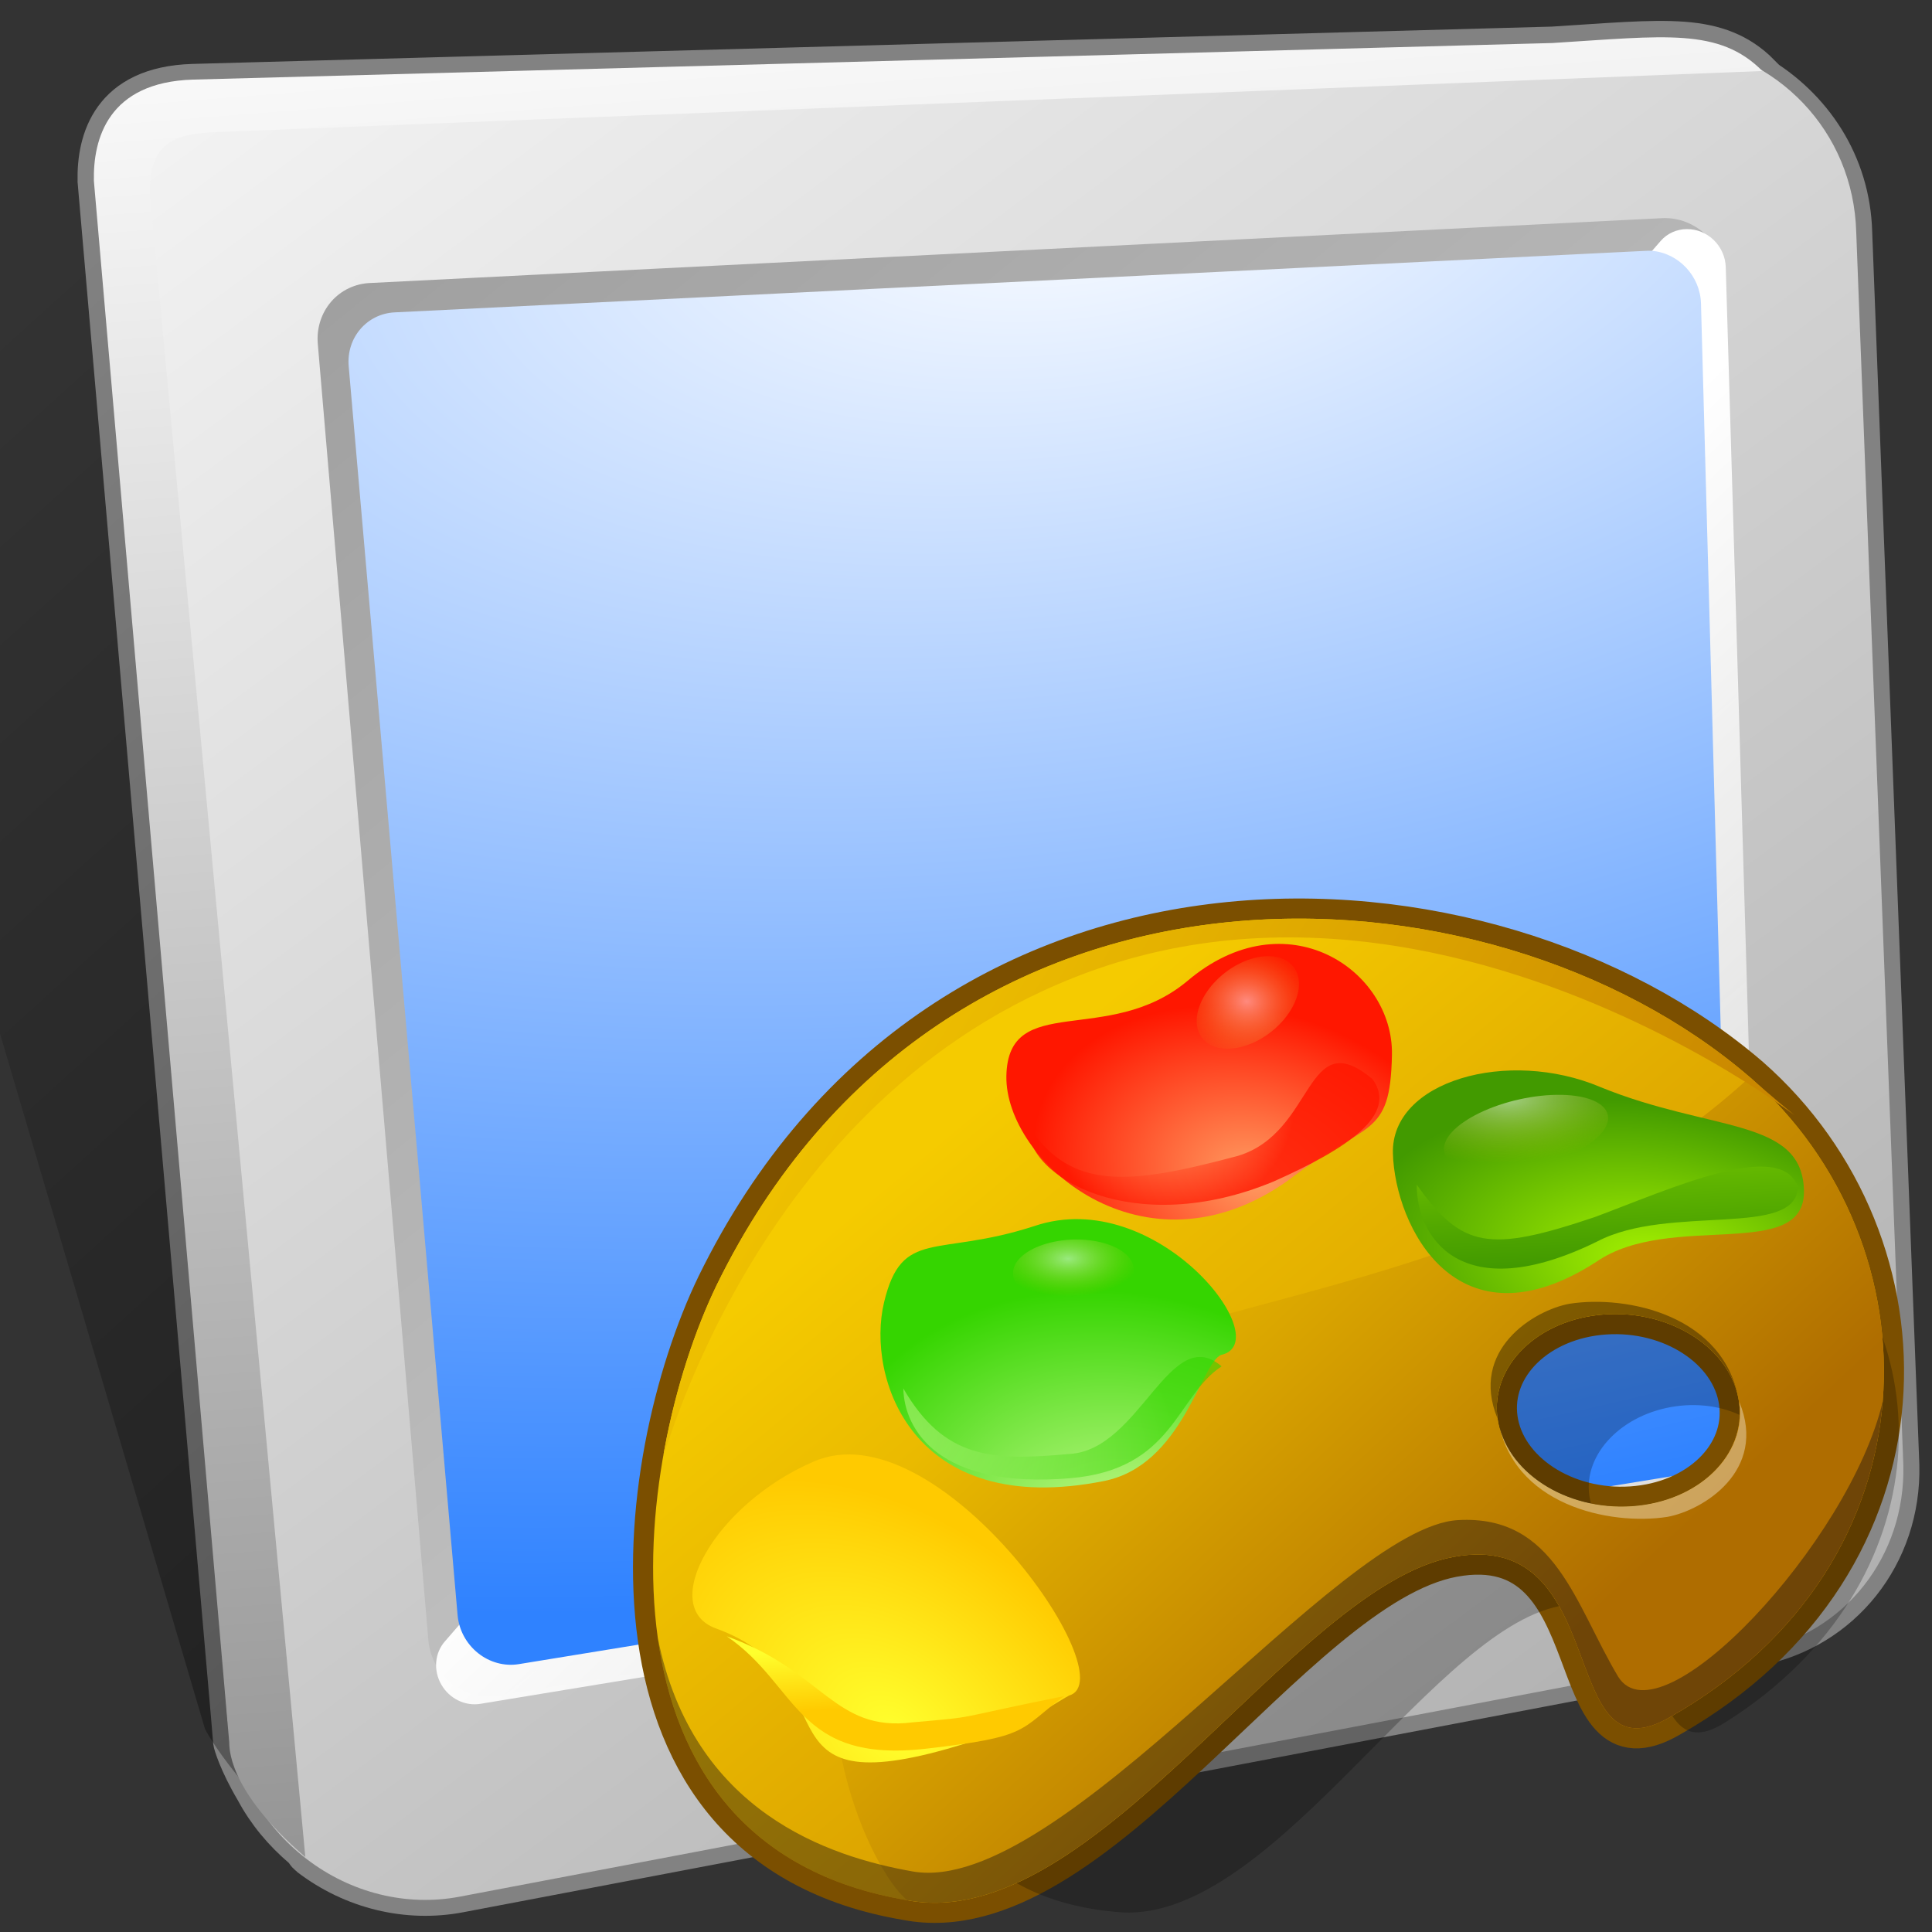 <?xml version="1.0" encoding="UTF-8" standalone="no"?>
<!-- Created with Sodipodi ("http://www.sodipodi.com/") -->
<svg
   xmlns:xml="http://www.w3.org/XML/1998/namespace"
   xmlns:dc="http://purl.org/dc/elements/1.1/"
   xmlns:cc="http://web.resource.org/cc/"
   xmlns:rdf="http://www.w3.org/1999/02/22-rdf-syntax-ns#"
   xmlns:svg="http://www.w3.org/2000/svg"
   xmlns="http://www.w3.org/2000/svg"
   xmlns:xlink="http://www.w3.org/1999/xlink"
   xmlns:sodipodi="http://inkscape.sourceforge.net/DTD/sodipodi-0.dtd"
   xmlns:inkscape="http://www.inkscape.org/namespaces/inkscape"
   xml:space="preserve"
   width="60px"
   height="60px"
   shape-rendering="geometricPrecision"
   text-rendering="geometricPrecision"
   image-rendering="optimizeQuality"
   fill-rule="evenodd"
   id="svg1393"
   sodipodi:version="0.32"
   sodipodi:docname="themes3.svg"
   sodipodi:docbase="/home/david/Desktop"
   inkscape:version="0.41+cvs"><rect width="100%" height="100%" fill="#333333" stroke="none"/><defs
   id="defs1586"><linearGradient
     id="linearGradient3507">
  <stop
   offset="0"
   style="stop-color:#000000;stop-opacity:1;"
   id="stop3508" />
  <stop
   offset="0.787"
   style="stop-color:#000000;stop-opacity:0.749;"
   id="stop3510" />
  <stop
   offset="1"
   style="stop-color:#000000;stop-opacity:0;"
   id="stop3509" />
</linearGradient><linearGradient
     id="linearGradient3901">
  <stop
   offset="0"
   style="stop-color:#000000;stop-opacity:1;"
   id="stop3904" />



  <stop
   offset="0.271"
   style="stop-color:#7f7f7f;stop-opacity:1;"
   id="stop3903" />



  <stop
   offset="1"
   style="stop-color:#ffffff;stop-opacity:1;"
   id="stop3902" />



</linearGradient><linearGradient
     id="linearGradient3896">
  <stop
   offset="0"
   style="stop-color:#000000;stop-opacity:1;"
   id="stop3899" />



  <stop
   offset="0.271"
   style="stop-color:#7f7f7f;stop-opacity:1;"
   id="stop3898" />



  <stop
   offset="1"
   style="stop-color:#ffffff;stop-opacity:1;"
   id="stop3897" />



</linearGradient><linearGradient
     id="linearGradient763">
  <stop
   offset="0"
   style="stop-color:#ffffff;stop-opacity:1;"
   id="stop765" />







  <stop
   offset="1"
   style="stop-color:#fffffd;stop-opacity:0;"
   id="stop767" />







</linearGradient><linearGradient
     id="linearGradient1888">
    <stop
   offset="0"
   style="stop-color:#ffffff;stop-opacity:1;"
   id="stop1890" />








    <stop
   offset="1"
   style="stop-color:#2f82ff;stop-opacity:1;"
   id="stop1889" />








  </linearGradient><linearGradient
     x1="0"
     y1="0"
     x2="1"
     y2="0"
     id="linearGradient115"
     gradientUnits="objectBoundingBox"
     spreadMethod="pad"><stop
       style="stop-color:#bf7700;stop-opacity:1;"
       offset="0"
       id="stop116" /><stop
       style="stop-color:#f5cb00;stop-opacity:1;"
       offset="1"
       id="stop117" /></linearGradient><linearGradient
     x1="0"
     y1="0"
     x2="1"
     y2="0"
     id="linearGradient136"
     gradientUnits="objectBoundingBox"
     spreadMethod="pad"><stop
       style="stop-color:#a6f200;stop-opacity:1;"
       offset="0"
       id="stop137" /><stop
       style="stop-color:#429a00;stop-opacity:1;"
       offset="1"
       id="stop138" /></linearGradient><linearGradient
     x1="0"
     y1="0"
     x2="1"
     y2="0"
     id="linearGradient150"
     gradientUnits="objectBoundingBox"
     spreadMethod="pad"><stop
       style="stop-color:#ff9d62;stop-opacity:1;"
       offset="0"
       id="stop151" /><stop
       style="stop-color:#ff1700;stop-opacity:1;"
       offset="1"
       id="stop152" /></linearGradient><linearGradient
     x1="0"
     y1="0"
     x2="1"
     y2="0"
     id="linearGradient162"
     gradientUnits="objectBoundingBox"
     spreadMethod="pad"><stop
       style="stop-color:#deffa6;stop-opacity:1;"
       offset="0"
       id="stop163" /><stop
       style="stop-color:#35d500;stop-opacity:1;"
       offset="1"
       id="stop164" /></linearGradient><linearGradient
     x1="0"
     y1="0"
     x2="1"
     y2="0"
     id="linearGradient172"
     gradientUnits="objectBoundingBox"
     spreadMethod="pad"><stop
       style="stop-color:#ffff2d;stop-opacity:1;"
       offset="0"
       id="stop173" /><stop
       style="stop-color:#ffca00;stop-opacity:1;"
       offset="1"
       id="stop174" /></linearGradient><linearGradient
     x1="0"
     y1="0"
     x2="1"
     y2="0"
     id="linearGradient191"
     gradientUnits="objectBoundingBox"
     spreadMethod="pad"><stop
       style="stop-color:#ffd700;stop-opacity:1;"
       offset="0"
       id="stop192" /><stop
       style="stop-color:#af6d00;stop-opacity:1;"
       offset="1"
       id="stop193" /></linearGradient><linearGradient
     x1="0"
     y1="0"
     x2="1"
     y2="0"
     id="linearGradient1160"
     gradientUnits="objectBoundingBox"
     spreadMethod="pad"><stop
       style="stop-color:#ffffff;stop-opacity:1;"
       offset="0"
       id="stop1161" /><stop
       style="stop-color:#d7c200;stop-opacity:0;"
       offset="1"
       id="stop1162" /></linearGradient><radialGradient
     inkscape:collect="always"
     xlink:href="#linearGradient1160"
     id="radialGradient3336"
     gradientUnits="userSpaceOnUse"
     gradientTransform="matrix(0.648,-4.401691e-2,3.930217e-2,0.282,14.921,14.742)"
     cx="44.733"
     cy="75.802"
     fx="44.733"
     fy="75.802"
     r="6.858" /><linearGradient
     inkscape:collect="always"
     xlink:href="#linearGradient136"
     id="linearGradient3339"
     gradientUnits="userSpaceOnUse"
     gradientTransform="matrix(0.959,4.831920e-2,-2.693096e-3,0.291,21.529,5.181)"
     spreadMethod="pad"
     x1="24.07"
     y1="86.006"
     x2="31.998"
     y2="111.234" /><radialGradient
     inkscape:collect="always"
     xlink:href="#linearGradient136"
     id="radialGradient3342"
     gradientUnits="userSpaceOnUse"
     gradientTransform="matrix(0.863,7.712563e-2,1.322468e-2,0.473,18.535,-7.999)"
     spreadMethod="pad"
     cx="36.544"
     cy="93.749"
     fx="36.544"
     fy="93.749"
     r="10.439" /><radialGradient
     inkscape:collect="always"
     xlink:href="#linearGradient1160"
     id="radialGradient3345"
     gradientUnits="userSpaceOnUse"
     gradientTransform="matrix(0.558,-2.288828e-2,4.758134e-2,0.293,18.771,17.957)"
     cx="19.527"
     cy="73.659"
     fx="19.527"
     fy="73.659"
     r="3.997" /><linearGradient
     inkscape:collect="always"
     xlink:href="#linearGradient172"
     id="linearGradient3348"
     gradientUnits="userSpaceOnUse"
     gradientTransform="matrix(0.84,0.254,-0.106,0.263,8.543,21.156)"
     spreadMethod="pad"
     x1="30.132"
     y1="85.296"
     x2="33.817"
     y2="88.361" /><radialGradient
     inkscape:collect="always"
     xlink:href="#linearGradient172"
     id="radialGradient3351"
     gradientUnits="userSpaceOnUse"
     gradientTransform="matrix(0.826,0.415,-0.135,0.655,8.814,-17.31)"
     spreadMethod="pad"
     cx="36.872"
     cy="85.144"
     fx="36.872"
     fy="85.144"
     r="10.102" /><radialGradient
     inkscape:collect="always"
     xlink:href="#linearGradient1160"
     id="radialGradient3354"
     gradientUnits="userSpaceOnUse"
     gradientTransform="matrix(0.597,-4.054242e-2,4.267107e-2,0.306,15.348,13.871)"
     cx="11.745"
     cy="107.535"
     fx="11.745"
     fy="107.535"
     r="5.731" /><radialGradient
     inkscape:collect="always"
     xlink:href="#linearGradient162"
     id="radialGradient3357"
     gradientUnits="userSpaceOnUse"
     gradientTransform="matrix(0.578,0.168,-0.152,0.338,13.253,15.849)"
     cx="36.799"
     cy="64.647"
     fx="36.799"
     fy="64.647"
     r="19.896" /><radialGradient
     inkscape:collect="always"
     xlink:href="#linearGradient162"
     id="radialGradient3360"
     gradientUnits="userSpaceOnUse"
     gradientTransform="matrix(1.312,0.641,-0.55,1.046,15.431,-60.746)"
     spreadMethod="pad"
     cx="47.005"
     cy="75.828"
     fx="47.005"
     fy="75.828"
     r="7.039" /><radialGradient
     inkscape:collect="always"
     xlink:href="#linearGradient1160"
     id="radialGradient3363"
     gradientUnits="userSpaceOnUse"
     gradientTransform="matrix(0.468,-3.180417e-2,5.439438e-2,0.39,15.26,13.412)"
     cx="44.434"
     cy="48.971"
     fx="44.434"
     fy="48.971"
     r="4.699" /><radialGradient
     inkscape:collect="always"
     xlink:href="#linearGradient150"
     id="radialGradient3366"
     gradientUnits="userSpaceOnUse"
     gradientTransform="matrix(0.46,-0.12,9.702994e-2,0.388,22.115,30.906)"
     cx="27.401"
     cy="18.208"
     fx="27.401"
     fy="18.208"
     r="7.887" /><radialGradient
     inkscape:collect="always"
     xlink:href="#linearGradient150"
     id="radialGradient3369"
     gradientUnits="userSpaceOnUse"
     gradientTransform="matrix(0.791,0.115,-1.174445e-2,0.603,8.61,-18.723)"
     spreadMethod="pad"
     cx="39.596"
     cy="84.112"
     fx="39.596"
     fy="84.112"
     r="8.668" /><linearGradient
     inkscape:collect="always"
     xlink:href="#linearGradient115"
     id="linearGradient3374"
     gradientUnits="userSpaceOnUse"
     gradientTransform="matrix(0.694,-4.715386e-2,0.126,0.908,14.917,17.626)"
     x1="47.233"
     y1="39.396"
     x2="15.562"
     y2="7.258" /><linearGradient
     inkscape:collect="always"
     xlink:href="#linearGradient191"
     id="linearGradient3378"
     gradientUnits="userSpaceOnUse"
     gradientTransform="matrix(0.694,-4.715386e-2,0.126,0.908,14.917,17.626)"
     x1="17.367"
     y1="20.147"
     x2="31.714"
     y2="44.603" /><linearGradient
     inkscape:collect="always"
     xlink:href="#linearGradient115"
     id="linearGradient3381"
     gradientUnits="userSpaceOnUse"
     gradientTransform="matrix(0.517,-3.511230e-2,5.467975e-2,0.392,12.698,9.165)"
     spreadMethod="pad"
     x1="64.723"
     y1="138.308"
     x2="12.036"
     y2="80.173" /><linearGradient
     inkscape:collect="always"
     xlink:href="#linearGradient3507"
     id="linearGradient3394"
     gradientUnits="userSpaceOnUse"
     gradientTransform="matrix(1.064,0.135,0.122,1.015,-10.336,-3.32)"
     x1="250.402"
     y1="260.727"
     x2="7.511"
     y2="12.268" /><radialGradient
     inkscape:collect="always"
     xlink:href="#linearGradient1888"
     id="radialGradient3396"
     gradientUnits="userSpaceOnUse"
     gradientTransform="matrix(0.554,1.792,-3.553,1.098,32.677,-54.663)"
     cx="29.51"
     cy="5.491"
     fx="29.51"
     fy="5.491"
     r="23.221" /><linearGradient
     inkscape:collect="always"
     xlink:href="#linearGradient763"
     id="linearGradient3398"
     gradientUnits="userSpaceOnUse"
     x1="33.583"
     y1="26.905"
     x2="60.585"
     y2="49.923" /><linearGradient
     inkscape:collect="always"
     xlink:href="#linearGradient3901"
     id="linearGradient3400"
     gradientUnits="userSpaceOnUse"
     x1="-46.078"
     y1="-68.345"
     x2="98.189"
     y2="75.922" /><linearGradient
     inkscape:collect="always"
     xlink:href="#linearGradient115"
     id="linearGradient4287"
     gradientUnits="userSpaceOnUse"
     gradientTransform="matrix(0.517,-3.511229e-2,5.467973e-2,0.392,12.698,9.165)"
     spreadMethod="pad"
     x1="64.723"
     y1="138.308"
     x2="12.036"
     y2="80.173" /><linearGradient
     inkscape:collect="always"
     xlink:href="#linearGradient3896"
     id="linearGradient4289"
     gradientUnits="userSpaceOnUse"
     gradientTransform="matrix(1.051,0.139,-9.724390e-2,1.179,-21.031,-16.802)"
     x1="48.529"
     y1="89.738"
     x2="33.169"
     y2="8.966" /><linearGradient
     inkscape:collect="always"
     xlink:href="#linearGradient3901"
     id="linearGradient4291"
     gradientUnits="userSpaceOnUse"
     gradientTransform="matrix(1.37,0.182,-0.114,1.385,-24.816,-15.713)"
     x1="104.834"
     y1="97.246"
     x2="18.287"
     y2="3.008" /></defs>
















<sodipodi:namedview
   id="base"
   showguides="false"
   snaptoguides="false"
   inkscape:zoom="2.7899974"
   inkscape:cx="51.418995"
   inkscape:cy="24.494875"
   inkscape:window-width="1022"
   inkscape:window-height="724"
   inkscape:window-x="0"
   inkscape:window-y="0"
   inkscape:current-layer="svg1393">
  <sodipodi:guide
   orientation="horizontal"
   position="0"
   id="guide3243" />



  <sodipodi:guide
   orientation="vertical"
   position="0"
   id="guide3244" />



  <sodipodi:guide
   orientation="horizontal"
   position="48"
   id="guide3245" />



  <sodipodi:guide
   orientation="vertical"
   position="48"
   id="guide3246" />



</sodipodi:namedview>









 
  
   

   









   









   









   









   









   









   










   









   


   


   

   














  

  
   
   














   



   

    


     

     

   

   


   

   

   




<path
   style="font-size:12;fill:none;stroke:#828282;stroke-opacity:1"
   d="M 52.273,1.173 C 51.248,1.098 49.967,1.217 48.215,1.326 L 5.991,2.485 C 3.359,2.564 2.879,4.315 2.909,5.628 L 7.058,53.374 L 7.119,54.107 C 7.126,54.181 7.307,54.796 7.821,55.663 C 8.195,56.364 8.702,56.97 9.316,57.493 C 9.377,57.545 9.405,57.626 9.469,57.676 C 9.492,57.694 9.506,57.719 9.53,57.737 C 10.908,58.794 12.645,59.209 14.289,58.896 L 54.561,51.239 C 57.278,50.721 59.176,48.337 59.107,45.503 L 57.643,7.214 C 57.583,5.029 56.369,3.23 54.622,2.21 L 54.744,2.21 C 54.071,1.535 53.298,1.249 52.273,1.173 z "
   id="path4282" /><path
   style="font-size:12;fill:url(#linearGradient3394);fill-opacity:1"
   d="M 40.046,3.906 C 39.035,3.832 37.781,3.929 36.099,4.028 L -4.714,5.019 C -7.257,5.087 -7.389,6.758 -7.106,7.995 L 6.358,53.667 C 6.378,53.736 6.682,54.282 7.313,55.069 C 7.76,55.674 8.329,56.181 8.944,56.652 C 9.139,56.805 9.123,56.884 9.352,57.047 C 9.374,57.062 9.4,57.073 9.422,57.088 C 10.967,58.086 12.734,58.496 14.272,58.205 L 51.957,51.099 C 54.498,50.617 55.882,48.349 55.266,45.678 L 46.429,9.592 C 45.946,7.525 44.424,5.808 42.517,4.845 L 42.617,4.858 C 41.831,4.219 41.057,3.979 40.046,3.906 z "
   id="path2477" /><path
   style="font-size:12;fill:url(#linearGradient4291)"
   d="M 52.11,1.335 L 7.847,2.914 C 6.243,2.94 4.743,2.556 3.706,3.752 C 2.67,4.948 3.27,6.203 3.439,7.833 L 7.068,53.379 C 7.25,55.091 8.144,56.677 9.522,57.733 C 10.9,58.79 12.631,59.216 14.275,58.903 L 54.566,51.251 C 57.282,50.733 59.179,48.332 59.11,45.498 L 57.647,7.209 C 57.561,4.074 55.191,1.629 52.11,1.335 z "
   id="path2449"
   sodipodi:nodetypes="ccccccccccc" /><path
   sodipodi:type="inkscape:offset"
   inkscape:radius="1.8276073"
   inkscape:original="M 48.375000 5.3437500 L 7.8750000 12.718750 L 14.718750 52.593750 L 52.468750 41.343750 L 48.375000 5.3437500 z "
   style="font-size:12;fill:url(#linearGradient3400);fill-opacity:1"
   id="path2442"
   d="M 48.062,3.531 L 7.562,10.906 C 7.08,10.986 6.65,11.256 6.368,11.655 C 6.087,12.055 5.976,12.55 6.062,13.031 L 12.906,52.906 C 12.995,53.425 13.303,53.881 13.752,54.156 C 14.201,54.432 14.747,54.5 15.25,54.344 L 53,43.094 C 53.848,42.835 54.388,42.005 54.281,41.125 L 50.188,5.125 C 50.13,4.626 49.87,4.172 49.468,3.87 C 49.066,3.569 48.558,3.446 48.062,3.531 z "
   transform="matrix(0.976,0.13,-8.142618e-2,0.987,5.015,-2.959)" /><path
   sodipodi:type="inkscape:offset"
   inkscape:radius="1.1334339"
   inkscape:original="M 48.375000 5.3437500 L 14.718750 52.593750 L 52.468750 41.343750 L 48.375000 5.3437500 z "
   style="font-size:12;fill:url(#linearGradient3398);fill-opacity:1"
   id="path2447"
   d="M 48.219,4.219 C 47.904,4.259 47.621,4.429 47.438,4.688 L 13.781,51.938 C 13.494,52.332 13.492,52.866 13.776,53.263 C 14.059,53.66 14.565,53.831 15.031,53.688 L 52.781,42.438 C 53.313,42.284 53.657,41.769 53.594,41.219 L 49.5,5.219 C 49.467,4.914 49.312,4.636 49.071,4.448 C 48.829,4.26 48.522,4.177 48.219,4.219 L 48.219,4.219 z "
   transform="matrix(1.004,0.133,-8.374920e-2,1.015,4.334,-3.58)" /><path
   sodipodi:type="inkscape:offset"
   inkscape:radius="1.6228304"
   inkscape:original="M 47.906250 6.1562500 L 8.5937500 13.250000 L 15.281250 51.781250 L 51.781250 40.968750 L 47.906250 6.1562500 z "
   style="font-size:12;fill:url(#radialGradient3396);fill-opacity:1"
   id="path2438"
   d="M 47.844,4.531 C 47.77,4.537 47.697,4.547 47.625,4.562 L 8.312,11.656 C 7.434,11.814 6.847,12.652 7,13.531 L 13.688,52.062 C 13.766,52.52 14.036,52.922 14.431,53.167 C 14.825,53.412 15.305,53.476 15.75,53.344 L 52.25,42.531 C 53.011,42.309 53.5,41.569 53.406,40.781 L 49.531,5.969 C 49.435,5.12 48.697,4.492 47.844,4.531 z "
   transform="matrix(0.973,0.129,-8.113370e-2,0.984,5.116,-2.841)" /><path
   style="font-size:12;fill:url(#linearGradient4289)"
   d="M 48.209,1.336 L 5.993,2.472 C 3.362,2.551 2.886,4.309 2.916,5.621 L 7.118,54.096 C 7.13,54.219 7.012,55.55 9.482,57.671 L 4.7,6.506 C 4.403,4.198 5.658,4.146 6.912,4.094 L 54.733,2.205 C 53.387,0.854 51.713,1.118 48.209,1.336 z "
   id="path2461"
   sodipodi:nodetypes="ccccccccc" /><path
   d="M 54.008,43.548 C 54.237,45.194 52.744,46.644 50.674,46.785 C 48.604,46.926 46.738,45.703 46.508,44.057 C 46.279,42.411 47.772,40.96 49.842,40.82 C 51.912,40.679 53.778,41.901 54.008,43.548 z M 22.256,39.911 C 19.616,45.372 18.054,57.322 28.17,59.012 C 34.021,60.125 40.134,49.269 45.138,48.351 C 50.141,47.433 48.294,55.423 51.878,53.318 C 60.29,48.525 60.221,38.622 54.341,33.453 C 46.249,26.48 29.307,25.501 22.256,39.911 z "
   style="font-size:12;fill:url(#linearGradient3381);fill-rule:evenodd;stroke:#7b4f00;stroke-width:1.25;stroke-miterlimit:4;stroke-dasharray:none;stroke-opacity:1"
   id="path3522" /><path
   id="path291"
   style="font-size:12;fill-opacity:0.24;fill-rule:evenodd;stroke-width:1pt"
   d="M 55.365,45.589 C 55.545,46.879 54.345,48.117 52.687,48.351 C 51.029,48.585 49.537,47.728 49.357,46.437 C 49.177,45.147 50.377,43.909 52.035,43.675 C 53.693,43.44 55.185,44.298 55.365,45.589 z M 29.942,44.593 C 27.815,49.076 26.536,58.636 34.634,59.374 C 39.318,59.908 44.239,50.945 48.249,49.92 C 52.259,48.896 50.76,55.336 53.636,53.455 C 60.384,49.158 60.353,41.317 55.656,37.571 C 49.191,32.528 35.624,32.759 29.942,44.593 z " /><path
   id="path110"
   style="font-size:12;fill:url(#linearGradient4287);fill-rule:evenodd;stroke-width:1pt"
   d="M 54.008,43.548 C 54.237,45.194 52.744,46.644 50.674,46.785 C 48.604,46.925 46.738,45.703 46.508,44.057 C 46.279,42.41 47.772,40.96 49.842,40.82 C 51.912,40.679 53.778,41.901 54.008,43.548 z M 22.256,39.911 C 19.616,45.372 18.054,57.322 28.17,59.012 C 34.021,60.125 40.134,49.269 45.138,48.351 C 50.141,47.433 48.294,55.423 51.878,53.318 C 60.29,48.525 60.221,38.622 54.341,33.452 C 46.249,26.48 29.307,25.501 22.256,39.911 z " /><path
   id="path122"
   style="font-size:12;fill:url(#linearGradient3378);fill-rule:evenodd;stroke-width:1pt"
   d="M 54.008,43.548 C 54.237,45.194 52.744,46.644 50.674,46.785 C 48.604,46.925 46.738,45.703 46.508,44.057 C 46.279,42.41 47.772,40.96 49.842,40.82 C 51.912,40.679 53.778,41.901 54.008,43.548 z M 26.725,48.01 C 24.593,52.993 27.071,58.11 28.17,59.012 C 34.021,60.125 40.134,49.269 45.138,48.351 C 50.141,47.433 48.294,55.423 51.878,53.318 C 60.29,48.525 60.221,38.622 54.341,33.452 C 44.573,42.418 30.375,39.161 26.725,48.01 z " /><path
   id="path118"
   style="font-size:12;fill:#000015;fill-opacity:0.364;fill-rule:evenodd;stroke-width:1pt"
   d="M 28.357,58.122 C 25.733,57.662 21.512,56.267 20.43,50.876 C 20.974,54.757 23.112,58.167 28.17,59.012 C 34.021,60.125 40.134,49.269 45.138,48.351 C 50.141,47.433 48.294,55.423 51.878,53.318 C 56.084,50.921 58.169,47.247 58.469,43.526 C 57.444,47.878 51.571,54.167 50.256,52.075 C 48.909,49.823 48.305,47.037 45.28,47.208 C 41.528,47.422 32.976,58.907 28.357,58.122 z M 50.674,46.785 C 48.604,46.925 52.744,46.644 50.674,46.785 z " /><path
   id="path120"
   style="font-size:12;fill:url(#linearGradient3374);fill-opacity:1;fill-rule:evenodd;stroke-width:1pt"
   d="M 22.256,39.911 C 21.596,41.277 21.003,43.047 20.644,44.962 C 20.284,46.877 22.726,34.906 32.852,30.567 C 46.312,24.745 60.221,38.622 54.341,33.452 C 46.249,26.48 29.307,25.501 22.256,39.911 z M 54.008,43.548 C 54.237,45.194 53.778,41.901 54.008,43.548 z " /><path
   id="path127"
   style="font-size:12;fill-opacity:0.365;fill-rule:evenodd;stroke-width:1pt"
   d="M 45.138,48.351 C 50.141,47.433 40.134,49.269 45.138,48.351 z M 54.008,43.548 C 53.587,40.847 50.528,40.211 48.744,40.489 C 47.648,40.685 45.627,41.919 46.508,44.057 C 46.279,42.41 47.772,40.96 49.842,40.82 C 51.912,40.679 53.778,41.901 54.008,43.548 z " /><path
   id="path129"
   style="font-size:12;fill:#ffffff;fill-opacity:0.365;fill-rule:evenodd;stroke-width:1pt"
   d="M 55.387,39.246 C 50.383,40.164 60.391,38.328 55.387,39.246 z M 46.517,44.049 C 46.938,46.75 49.997,47.386 51.78,47.108 C 52.877,46.912 54.898,45.678 54.017,43.54 C 54.246,45.187 52.752,46.637 50.682,46.777 C 48.612,46.918 46.746,45.696 46.517,44.049 z " /><path
   id="path147"
   style="font-size:12;fill:url(#radialGradient3369);fill-rule:evenodd;stroke-width:1pt"
   d="M 43.228,32.758 C 43.177,35.391 42.456,34.773 40.002,36.66 C 35.527,39.846 31.203,36.048 31.254,33.414 C 31.305,30.781 34.409,32.514 36.867,30.472 C 39.937,27.859 43.28,30.124 43.228,32.758 z " /><path
   id="path148"
   style="font-size:12;fill:url(#radialGradient3366);fill-opacity:0.831;fill-rule:evenodd;stroke-width:1pt"
   d="M 42.62,33.508 C 43.438,34.609 41.851,35.669 39.556,36.691 C 35.214,38.495 31.847,36.56 31.928,34.955 C 33.263,37.004 35.087,36.791 38.444,35.897 C 40.857,35.17 40.524,31.764 42.62,33.508 z " /><path
   id="path149"
   style="font-size:12;fill:url(#radialGradient3363);fill-opacity:0.496;fill-rule:evenodd;stroke-width:1pt"
   d="M 40.337,30.462 C 40.295,30.007 39.954,29.715 39.442,29.695 C 38.93,29.675 38.326,29.931 37.857,30.366 C 37.388,30.801 37.126,31.349 37.169,31.803 C 37.235,32.505 37.998,32.774 38.873,32.404 C 39.747,32.034 40.403,31.164 40.337,30.462 L 38.753,31.133 L 40.337,30.462 z " /><path
   id="path158"
   style="font-size:12;fill:url(#radialGradient3360);fill-rule:evenodd;stroke-width:1pt"
   d="M 37.922,42.078 C 37.291,42.338 36.723,45.504 34.291,45.993 C 28.313,47.187 26.898,42.775 27.455,40.447 C 28.012,38.118 29.087,39.063 32.124,38.076 C 35.929,36.787 39.719,41.69 37.922,42.078 z " /><path
   id="path159"
   style="font-size:12;fill:url(#radialGradient3357);fill-opacity:0.612;fill-rule:evenodd;stroke-width:1pt"
   d="M 37.938,42.433 C 36.525,43.356 36.458,45.641 33.226,45.908 C 29.173,46.248 28.083,44.42 28.053,43.119 C 29.324,45.306 30.793,45.377 33.23,45.152 C 35.411,45.022 36.336,41.051 37.938,42.433 z " /><path
   id="path171"
   style="font-size:12;fill:url(#radialGradient3354);fill-opacity:0.496;fill-rule:evenodd;stroke-width:1pt"
   d="M 29.154,46.742 C 29.212,46.342 28.858,45.981 28.224,45.795 C 27.59,45.61 26.774,45.628 26.082,45.843 C 25.391,46.058 24.93,46.437 24.873,46.837 C 24.784,47.455 25.67,47.935 26.852,47.909 C 28.034,47.882 29.065,47.36 29.154,46.742 L 27.013,46.789 L 29.154,46.742 z " /><path
   id="path169"
   style="font-size:12;fill:url(#radialGradient3351);fill-rule:evenodd;stroke-width:1pt"
   d="M 33.207,52.654 C 32.571,52.996 31.848,53.625 29.404,54.317 C 23.396,56.008 26.43,52.103 22.244,50.576 C 20.409,49.926 22.195,46.72 25.251,45.399 C 29.081,43.68 35.013,52.111 33.207,52.654 z " /><path
   id="path170"
   style="font-size:12;fill:url(#linearGradient3348);fill-rule:evenodd;stroke-width:1pt"
   d="M 33.047,52.674 C 31.626,53.737 32.007,53.936 28.769,54.306 C 24.708,54.775 24.806,52.342 22.571,50.817 C 25.581,51.896 25.9,53.795 28.341,53.489 C 30.526,53.296 29.385,53.411 33.047,52.674 z " /><path
   id="path160"
   style="font-size:12;fill:url(#radialGradient3345);fill-opacity:0.496;fill-rule:evenodd;stroke-width:1pt"
   d="M 35.209,39.501 C 35.251,39.145 34.933,38.814 34.373,38.632 C 33.814,38.451 33.099,38.447 32.499,38.622 C 31.898,38.796 31.503,39.123 31.463,39.48 C 31.399,40.03 32.187,40.48 33.221,40.486 C 34.256,40.492 35.146,40.051 35.209,39.501 L 33.336,39.49 L 35.209,39.501 z " /><path
   id="path135"
   style="font-size:12;fill:url(#radialGradient3342);fill-rule:evenodd;stroke-width:1pt"
   d="M 56.023,36.962 C 56.086,39.217 51.87,37.604 49.583,39.182 C 45.243,41.988 43.321,38.075 43.258,35.82 C 43.195,33.565 46.831,32.544 49.702,33.76 C 53.131,35.16 55.96,34.707 56.023,36.962 z " /><path
   id="path140"
   style="font-size:12;fill:url(#linearGradient3339);fill-rule:evenodd;stroke-width:1pt"
   d="M 55.831,36.853 C 55.816,38.471 51.844,37.382 49.607,38.553 C 45.369,40.637 43.984,38.411 43.999,36.793 C 45.407,38.768 46.231,38.906 49.528,37.797 C 51.893,36.916 55.295,35.355 55.831,36.853 z " /><path
   id="path146"
   style="font-size:12;fill:url(#radialGradient3336);fill-opacity:0.496;fill-rule:evenodd;stroke-width:1pt"
   d="M 49.933,34.635 C 49.862,34.258 49.311,34.016 48.489,34.001 C 47.666,33.986 46.697,34.201 45.947,34.564 C 45.197,34.927 44.78,35.383 44.853,35.761 C 44.965,36.344 46.192,36.565 47.595,36.254 C 48.997,35.943 50.044,35.218 49.933,34.635 L 47.393,35.198 L 49.933,34.635 z " /></svg>